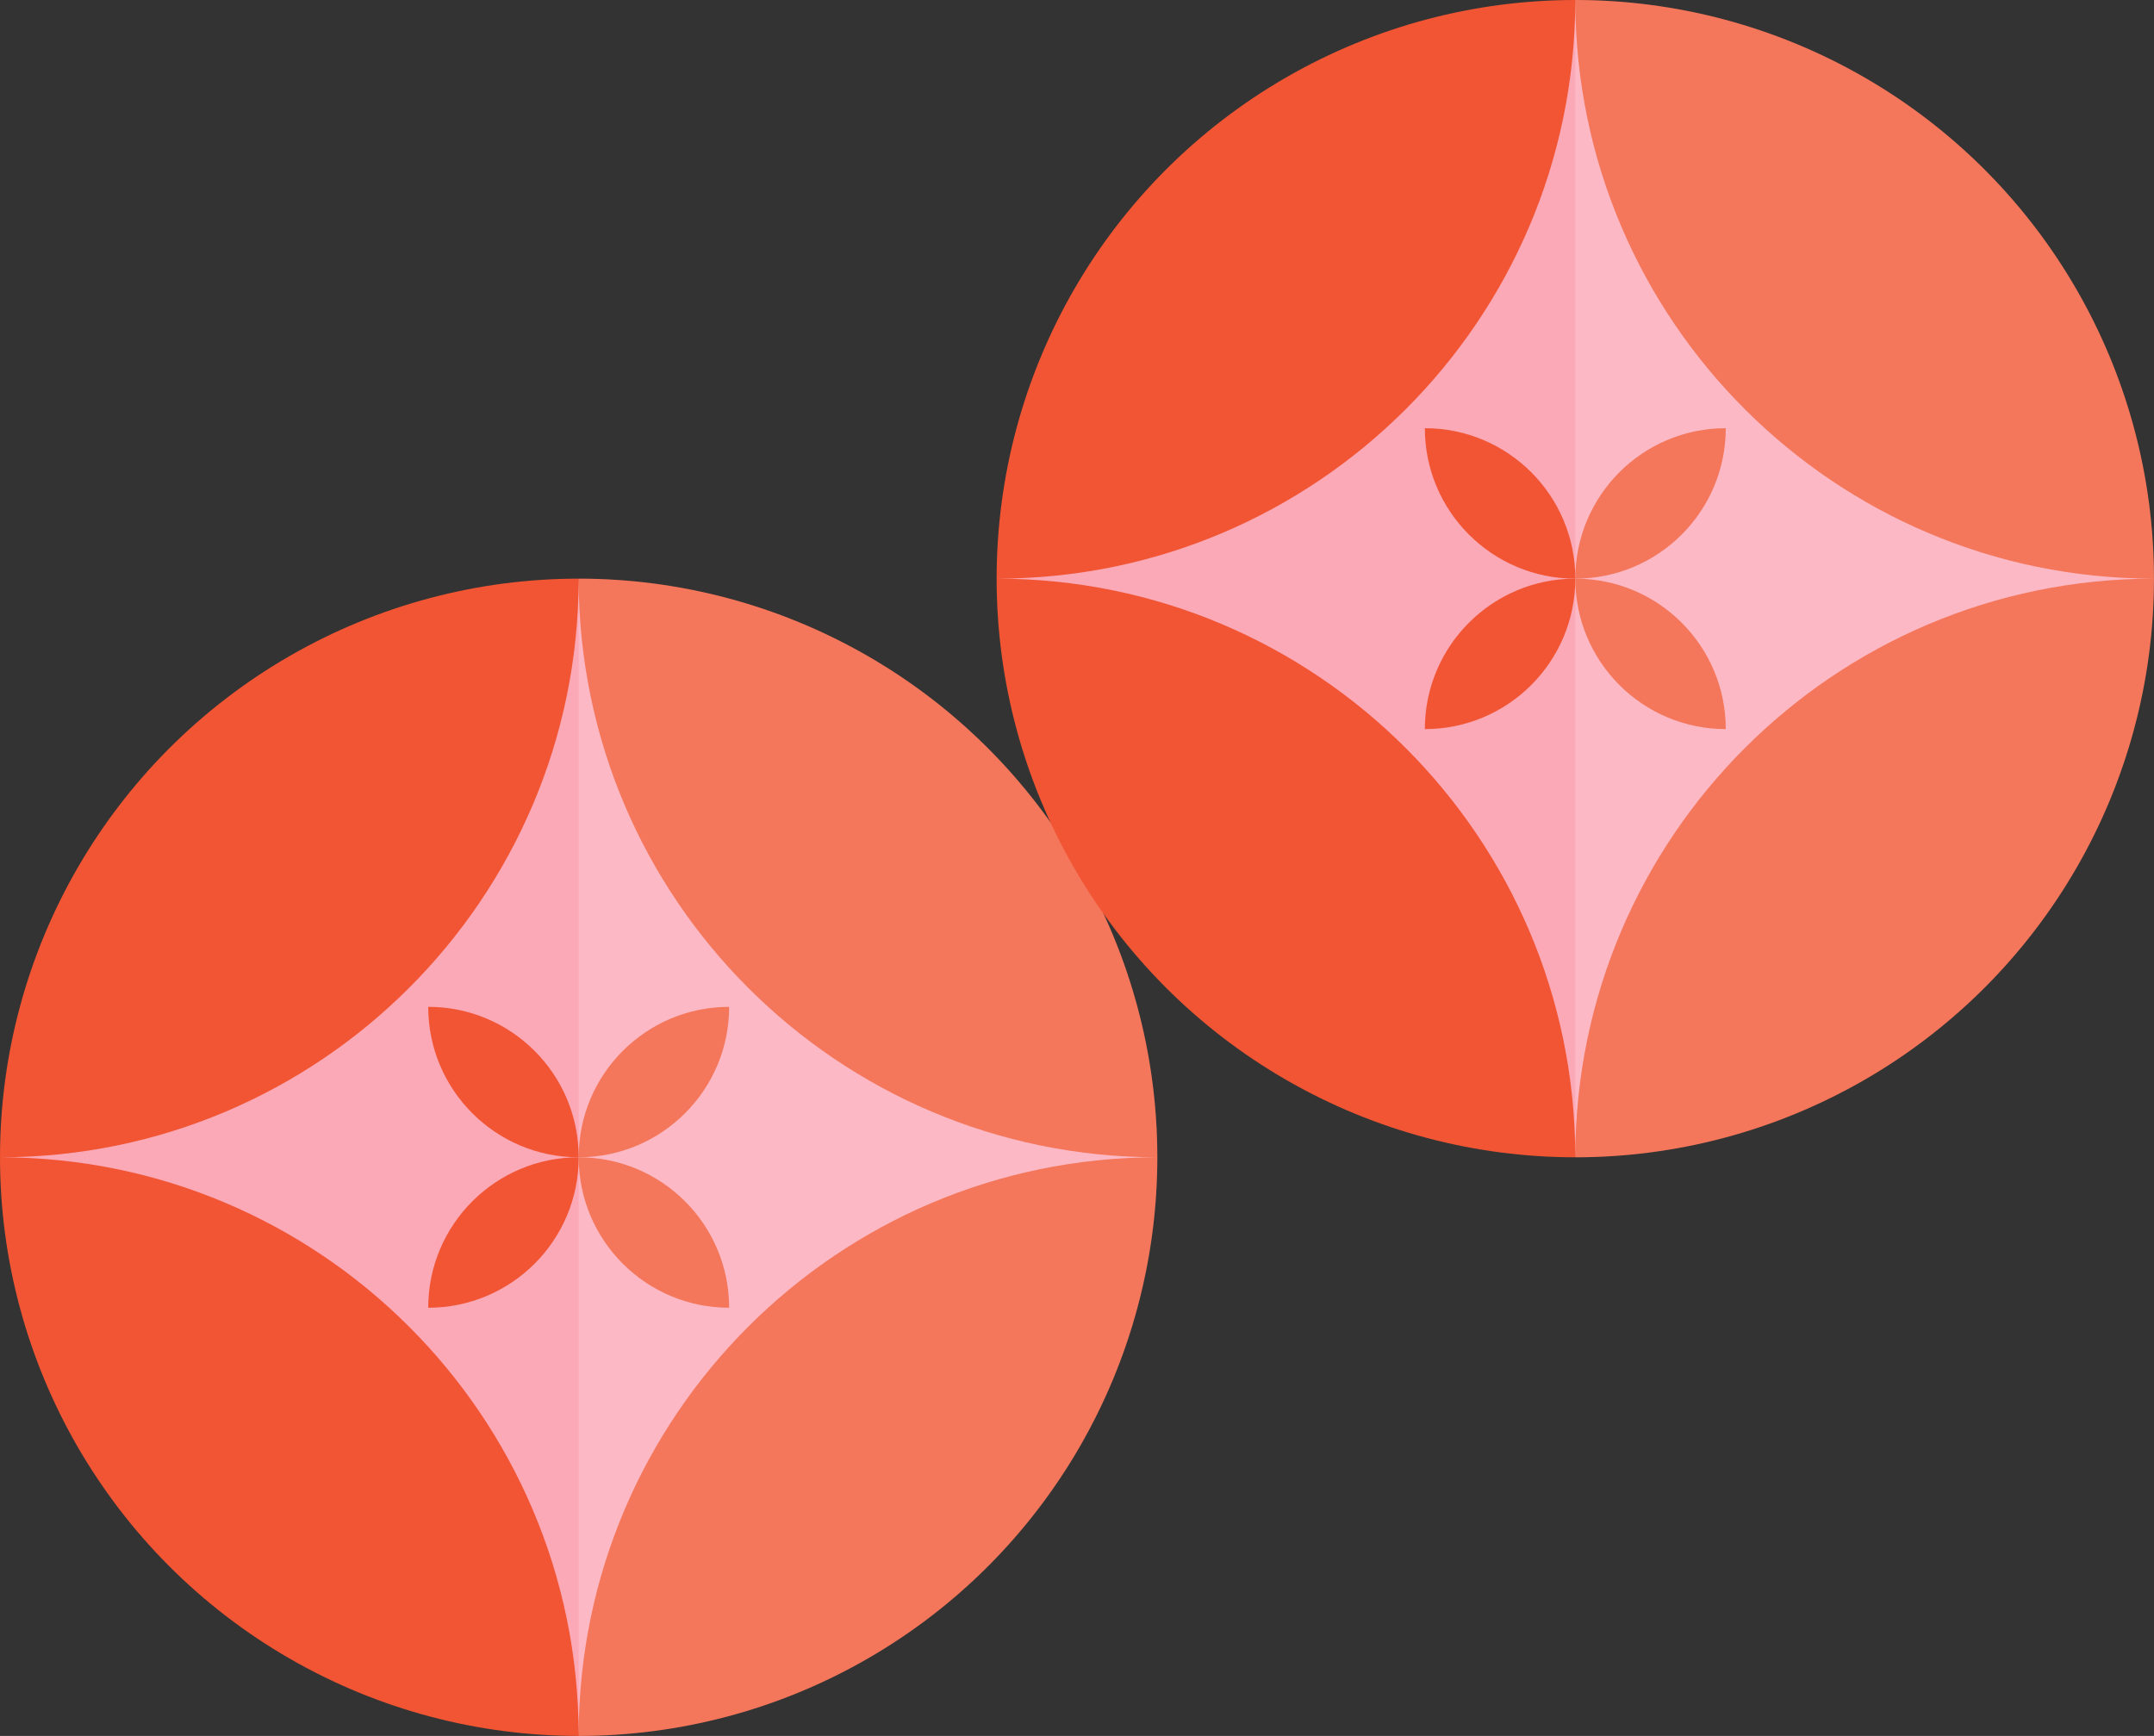 <svg width="335" height="270" viewBox="0 0 335 270" fill="none" xmlns="http://www.w3.org/2000/svg">
<rect x="0" y="0" width="335" height="270" fill="#333333" stroke="none"/>
<ellipse cx="89.995" cy="180" rx="89.995" ry="90" fill="#F15533"/>
<path fill-rule="evenodd" clip-rule="evenodd" d="M89.995 90.234C89.869 139.785 49.701 179.924 0.14 180C49.706 180.075 89.877 220.223 89.995 269.781C90.113 220.223 130.284 180.075 179.85 180C130.289 179.924 90.121 139.785 89.995 90.234Z" fill="#FBA8B7"/>
<path d="M90 180C90 167.077 100.477 156.6 113.4 156.6V156.6V156.6C113.4 169.523 102.923 180 90 180V180V180Z" fill="#F15533"/>
<path d="M66.6 203.4C66.6 190.477 77.077 180 90 180V180V180C90 192.923 79.524 203.4 66.6 203.4V203.4V203.4Z" fill="#F15533"/>
<path d="M90 180C90 167.077 79.523 156.6 66.6 156.6V156.6V156.6C66.6 169.523 77.076 180 90 180V180V180Z" fill="#F15533"/>
<path d="M113.4 203.4C113.4 190.477 102.923 180 90 180V180V180C90 192.923 100.476 203.4 113.4 203.4V203.4V203.4Z" fill="#F15533"/>
<path d="M90 90C101.819 90 113.522 92.328 124.442 96.851C135.361 101.374 145.282 108.003 153.64 116.36C161.997 124.718 168.626 134.639 173.149 145.558C177.672 156.478 180 168.181 180 180C180 191.819 177.672 203.522 173.149 214.442C168.626 225.361 161.997 235.282 153.64 243.64C145.282 251.997 135.361 258.626 124.442 263.149C113.522 267.672 101.819 270 90 270L90 180L90 90Z" fill="white" fill-opacity="0.2"/>
<ellipse cx="244.995" cy="90" rx="89.995" ry="90" fill="#F15533"/>
<path fill-rule="evenodd" clip-rule="evenodd" d="M244.995 0.234C244.869 49.785 204.701 89.924 155.14 90C204.706 90.075 244.877 130.223 244.995 179.781C245.113 130.223 285.284 90.075 334.85 90C334.897 90 334.943 90 334.99 90C334.943 90 334.897 90 334.85 90C285.289 89.924 245.121 49.785 244.995 0.234Z" fill="#FBA8B7"/>
<path d="M245 90C245 77.076 255.477 66.6 268.4 66.6V66.6V66.6C268.4 79.523 257.923 90 245 90V90V90Z" fill="#F15533"/>
<path d="M221.6 113.4C221.6 100.477 232.077 90 245 90V90V90C245 102.923 234.524 113.4 221.6 113.4V113.4V113.4Z" fill="#F15533"/>
<path d="M245 90C245 77.076 234.523 66.6 221.6 66.6V66.6V66.6C221.6 79.523 232.077 90 245 90V90V90Z" fill="#F15533"/>
<path d="M268.4 113.4C268.4 100.477 257.923 90 245 90V90V90C245 102.923 255.476 113.4 268.4 113.4V113.4V113.4Z" fill="#F15533"/>
<path d="M245 0C256.819 0 268.522 2.328 279.442 6.851C290.361 11.374 300.282 18.003 308.64 26.36C316.997 34.718 323.626 44.639 328.149 55.559C332.672 66.478 335 78.181 335 90C335 101.819 332.672 113.522 328.149 124.442C323.626 135.361 316.997 145.282 308.64 153.64C300.282 161.997 290.361 168.626 279.442 173.149C268.522 177.672 256.819 180 245 180L245 90V0Z" fill="white" fill-opacity="0.2"/>
</svg>
